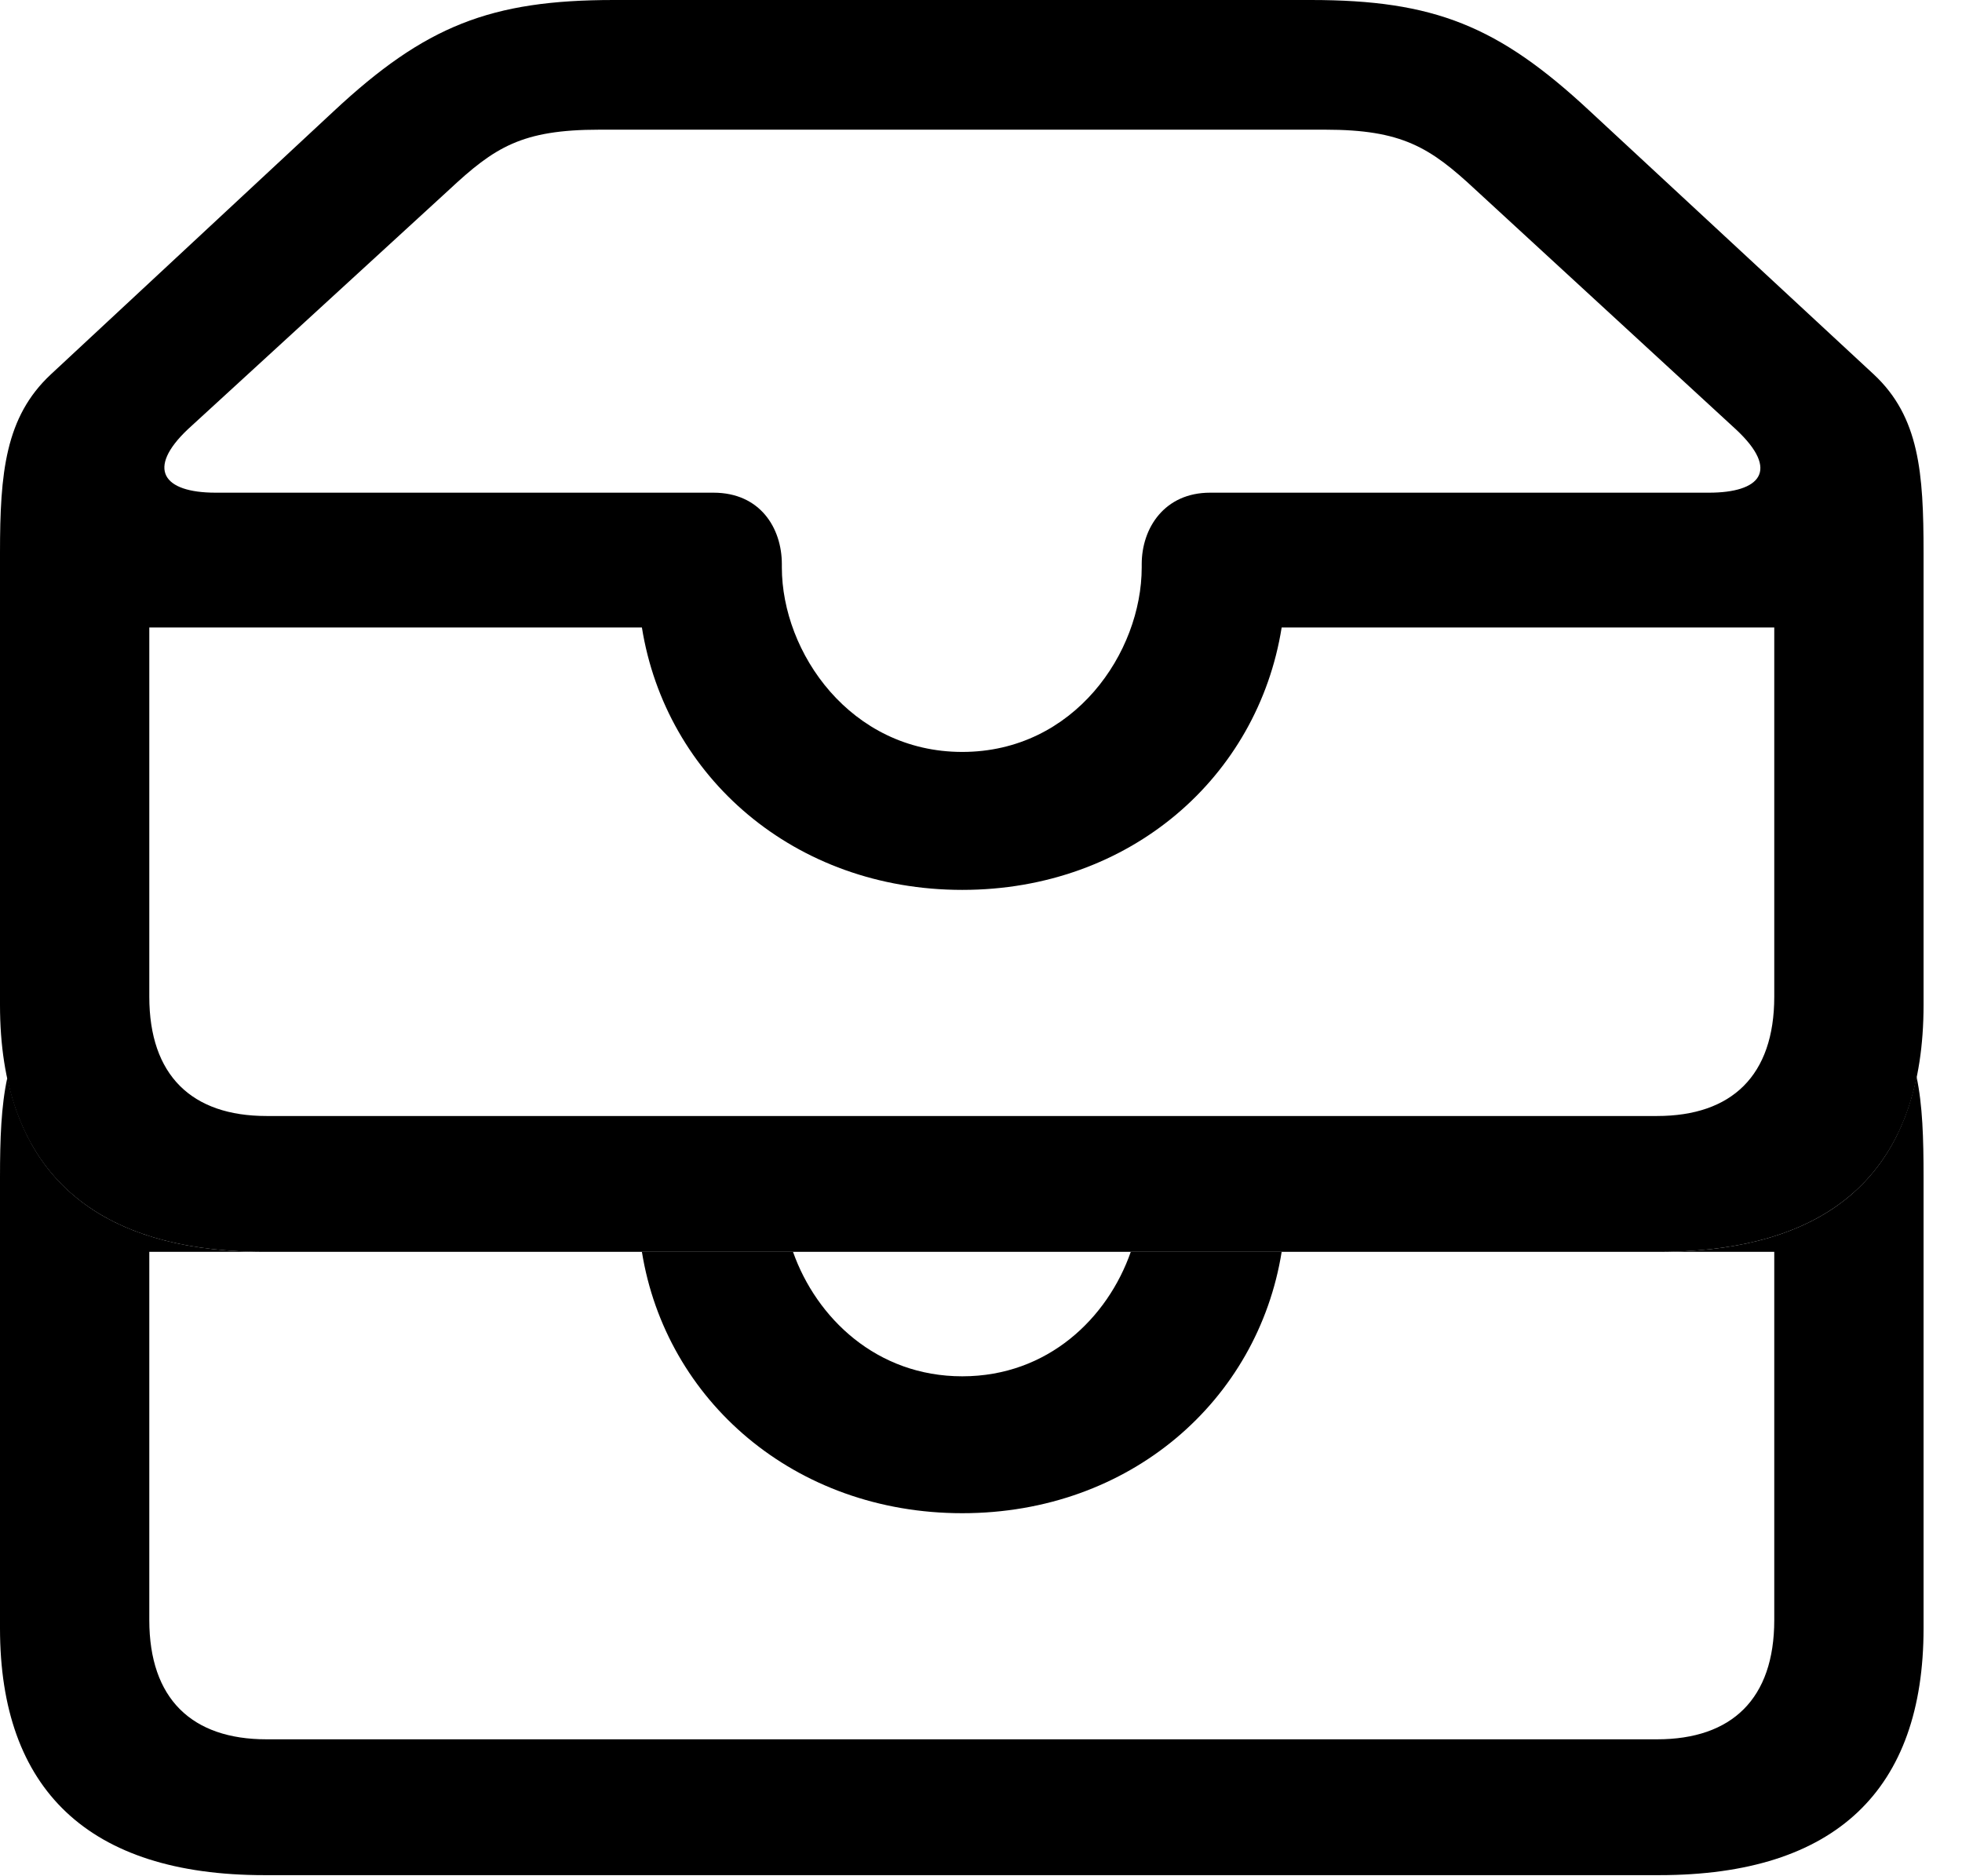 <svg version="1.1" xmlns="http://www.w3.org/2000/svg" xmlns:xlink="http://www.w3.org/1999/xlink" width="18.477" height="17.666" viewBox="0 0 18.477 17.666">
 <g>
  <rect height="17.666" opacity="0" width="18.477" x="0" y="0"/>
  <path d="M1.406 15.254C1.406 15.996 1.807 16.377 2.51 16.377L15.605 16.377C16.309 16.377 16.709 15.996 16.709 15.254L16.709 11.787L12.07 11.787C11.846 13.184 10.645 14.248 9.062 14.248C7.48 14.248 6.27 13.184 6.045 11.787L7.468 11.787C7.688 12.409 8.255 12.959 9.062 12.959C9.87 12.959 10.432 12.409 10.649 11.787L15.625 11.787C17.026 11.787 17.829 11.217 18.049 10.138C18.106 10.407 18.115 10.718 18.115 11.084L18.115 15.332C18.115 16.846 17.295 17.656 15.625 17.656L2.49 17.656C0.83 17.656 0 16.846 0 15.332L0 11.084C0 10.723 0.011 10.414 0.069 10.147C0.294 11.22 1.102 11.787 2.49 11.787L1.406 11.787Z" fill="currentColor"/>
  <path d="M2.49 11.787L15.625 11.787C17.295 11.787 18.115 10.977 18.115 9.463L18.115 5.205C18.115 4.453 18.076 3.926 17.646 3.525L14.971 1.045C14.111 0.244 13.506 0 12.344 0L5.781 0C4.619 0 4.004 0.244 3.145 1.045L0.479 3.525C0.049 3.926 0 4.453 0 5.205L0 9.463C0 10.977 0.83 11.787 2.49 11.787ZM9.062 7.08C8.008 7.08 7.363 6.143 7.363 5.342L7.363 5.312C7.363 4.971 7.158 4.639 6.719 4.639L2.031 4.639C1.533 4.639 1.377 4.414 1.768 4.043L4.229 1.787C4.658 1.387 4.912 1.221 5.645 1.221L12.48 1.221C13.203 1.221 13.467 1.387 13.896 1.787L16.348 4.043C16.768 4.434 16.572 4.639 16.094 4.639L11.396 4.639C10.967 4.639 10.752 4.971 10.752 5.312L10.752 5.342C10.752 6.143 10.117 7.08 9.062 7.08ZM2.51 10.508C1.807 10.508 1.406 10.127 1.406 9.385L1.406 5.908L6.045 5.908C6.27 7.314 7.48 8.379 9.062 8.379C10.645 8.379 11.846 7.314 12.07 5.908L16.709 5.908L16.709 9.385C16.709 10.127 16.309 10.508 15.605 10.508Z" fill="currentColor"/>
 </g>
</svg>
